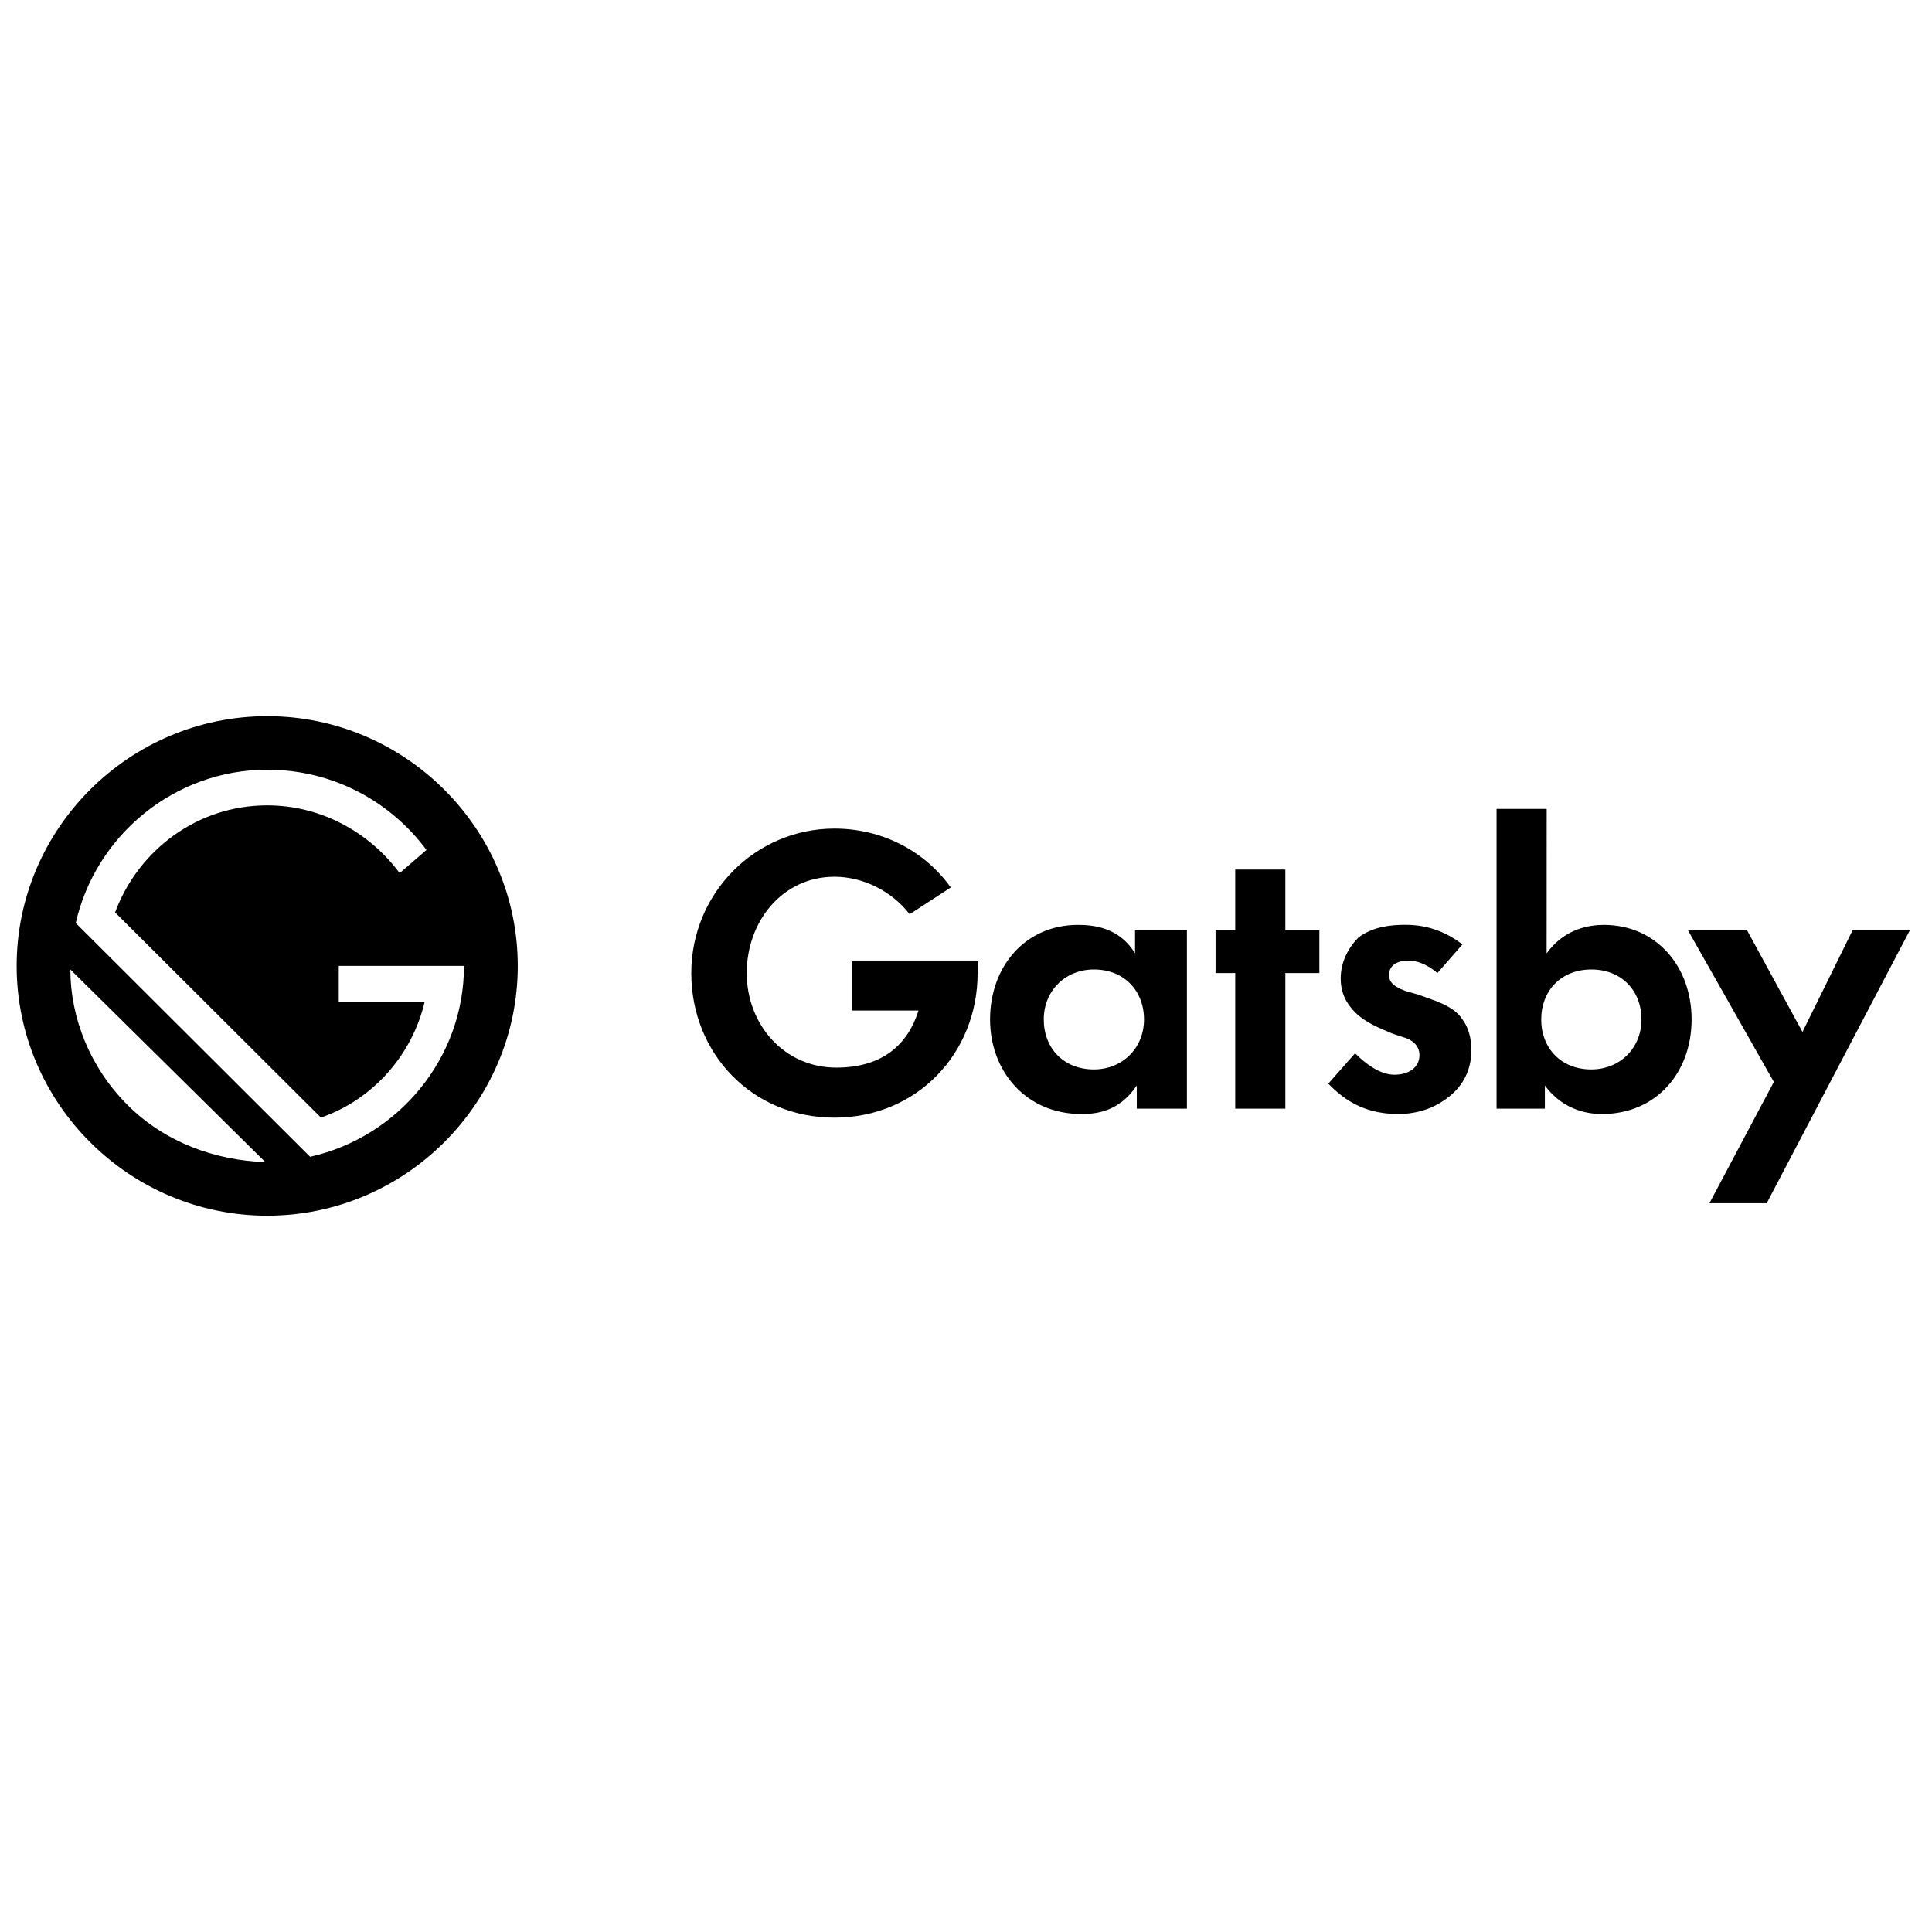 <svg width="116" height="116" viewBox="0 0 116 116" fill="none" xmlns="http://www.w3.org/2000/svg">
<path d="M68.255 55.855H71.264V66.564H68.255V65.173C67.179 66.777 65.783 66.886 64.926 66.886C61.597 66.886 59.445 64.314 59.445 61.209C59.445 57.995 61.593 55.532 64.712 55.532C65.573 55.532 67.183 55.641 68.15 57.245V55.855H68.255ZM62.669 61.209C62.669 62.923 63.85 64.209 65.678 64.209C67.397 64.209 68.688 62.923 68.688 61.209C68.688 59.495 67.507 58.209 65.678 58.209C63.955 58.209 62.669 59.495 62.669 61.209ZM77.174 58.423V66.564H74.165V58.423H72.984V55.85H74.165V52.209H77.174V55.85H79.217V58.423H77.174ZM86.303 58.423C85.551 57.782 84.908 57.673 84.584 57.673C83.832 57.673 83.403 57.995 83.403 58.532C83.403 58.855 83.513 59.173 84.37 59.495L85.122 59.709C85.984 60.032 87.27 60.35 87.808 61.209C88.132 61.636 88.346 62.282 88.346 63.032C88.346 63.995 88.022 64.959 87.165 65.709C86.303 66.459 85.232 66.886 83.941 66.886C81.684 66.886 80.503 65.814 79.751 65.064L81.36 63.241C82.003 63.882 82.865 64.527 83.722 64.527C84.58 64.527 85.227 64.1 85.227 63.35C85.227 62.709 84.689 62.386 84.26 62.277L83.618 62.064C82.865 61.741 82.008 61.423 81.36 60.777C80.822 60.241 80.498 59.6 80.498 58.741C80.498 57.668 81.037 56.814 81.575 56.277C82.436 55.636 83.508 55.527 84.37 55.527C85.122 55.527 86.413 55.636 87.808 56.705L86.303 58.423ZM92.861 57.245C93.937 55.745 95.442 55.532 96.299 55.532C99.413 55.532 101.566 57.995 101.566 61.209C101.566 64.423 99.418 66.886 96.194 66.886C95.551 66.886 93.937 66.777 92.756 65.173V66.564H89.856V48.568H92.865L92.861 57.245ZM92.537 61.209C92.537 62.923 93.718 64.209 95.546 64.209C97.266 64.209 98.556 62.923 98.556 61.209C98.556 59.495 97.375 58.209 95.546 58.209C93.718 58.209 92.537 59.495 92.537 61.209ZM106.504 64.959L101.347 55.855H104.895L108.223 61.959L111.233 55.855H114.671L106.076 72.241H102.637L106.504 64.959ZM58.693 57.673H51.173V60.673H55.149C54.506 62.709 53.002 64.1 50.206 64.1C47.092 64.1 44.835 61.527 44.835 58.423C44.835 55.318 46.982 52.641 50.102 52.641C51.821 52.641 53.54 53.5 54.616 54.891L57.087 53.286C55.478 51.036 52.897 49.75 50.102 49.75C45.373 49.75 41.506 53.605 41.506 58.427C41.506 63.25 45.158 67.105 50.102 67.105C55.044 67.105 58.697 63.25 58.697 58.427C58.797 58.105 58.693 57.886 58.693 57.673Z" fill="black"/>
<path d="M16.044 43C7.767 43 1 49.75 1 57.995C1 66.241 7.767 72.991 16.044 72.991C24.32 72.991 31.087 66.241 31.087 57.995C31.087 49.75 24.315 43 16.044 43ZM7.662 66.35C5.405 64.1 4.224 61.1 4.224 58.209L15.934 69.777C12.924 69.668 9.919 68.6 7.662 66.35ZM18.62 69.455L4.548 55.423C5.729 50.177 10.457 46.214 16.044 46.214C20.02 46.214 23.458 48.141 25.606 51.032L23.996 52.423C22.168 49.959 19.267 48.355 16.044 48.355C11.853 48.355 8.305 51.032 6.91 54.782L19.267 67.1C22.382 66.027 24.748 63.35 25.501 60.136H20.339V57.995H27.858C27.863 63.564 23.887 68.277 18.62 69.455Z" fill="black"/>
</svg>
